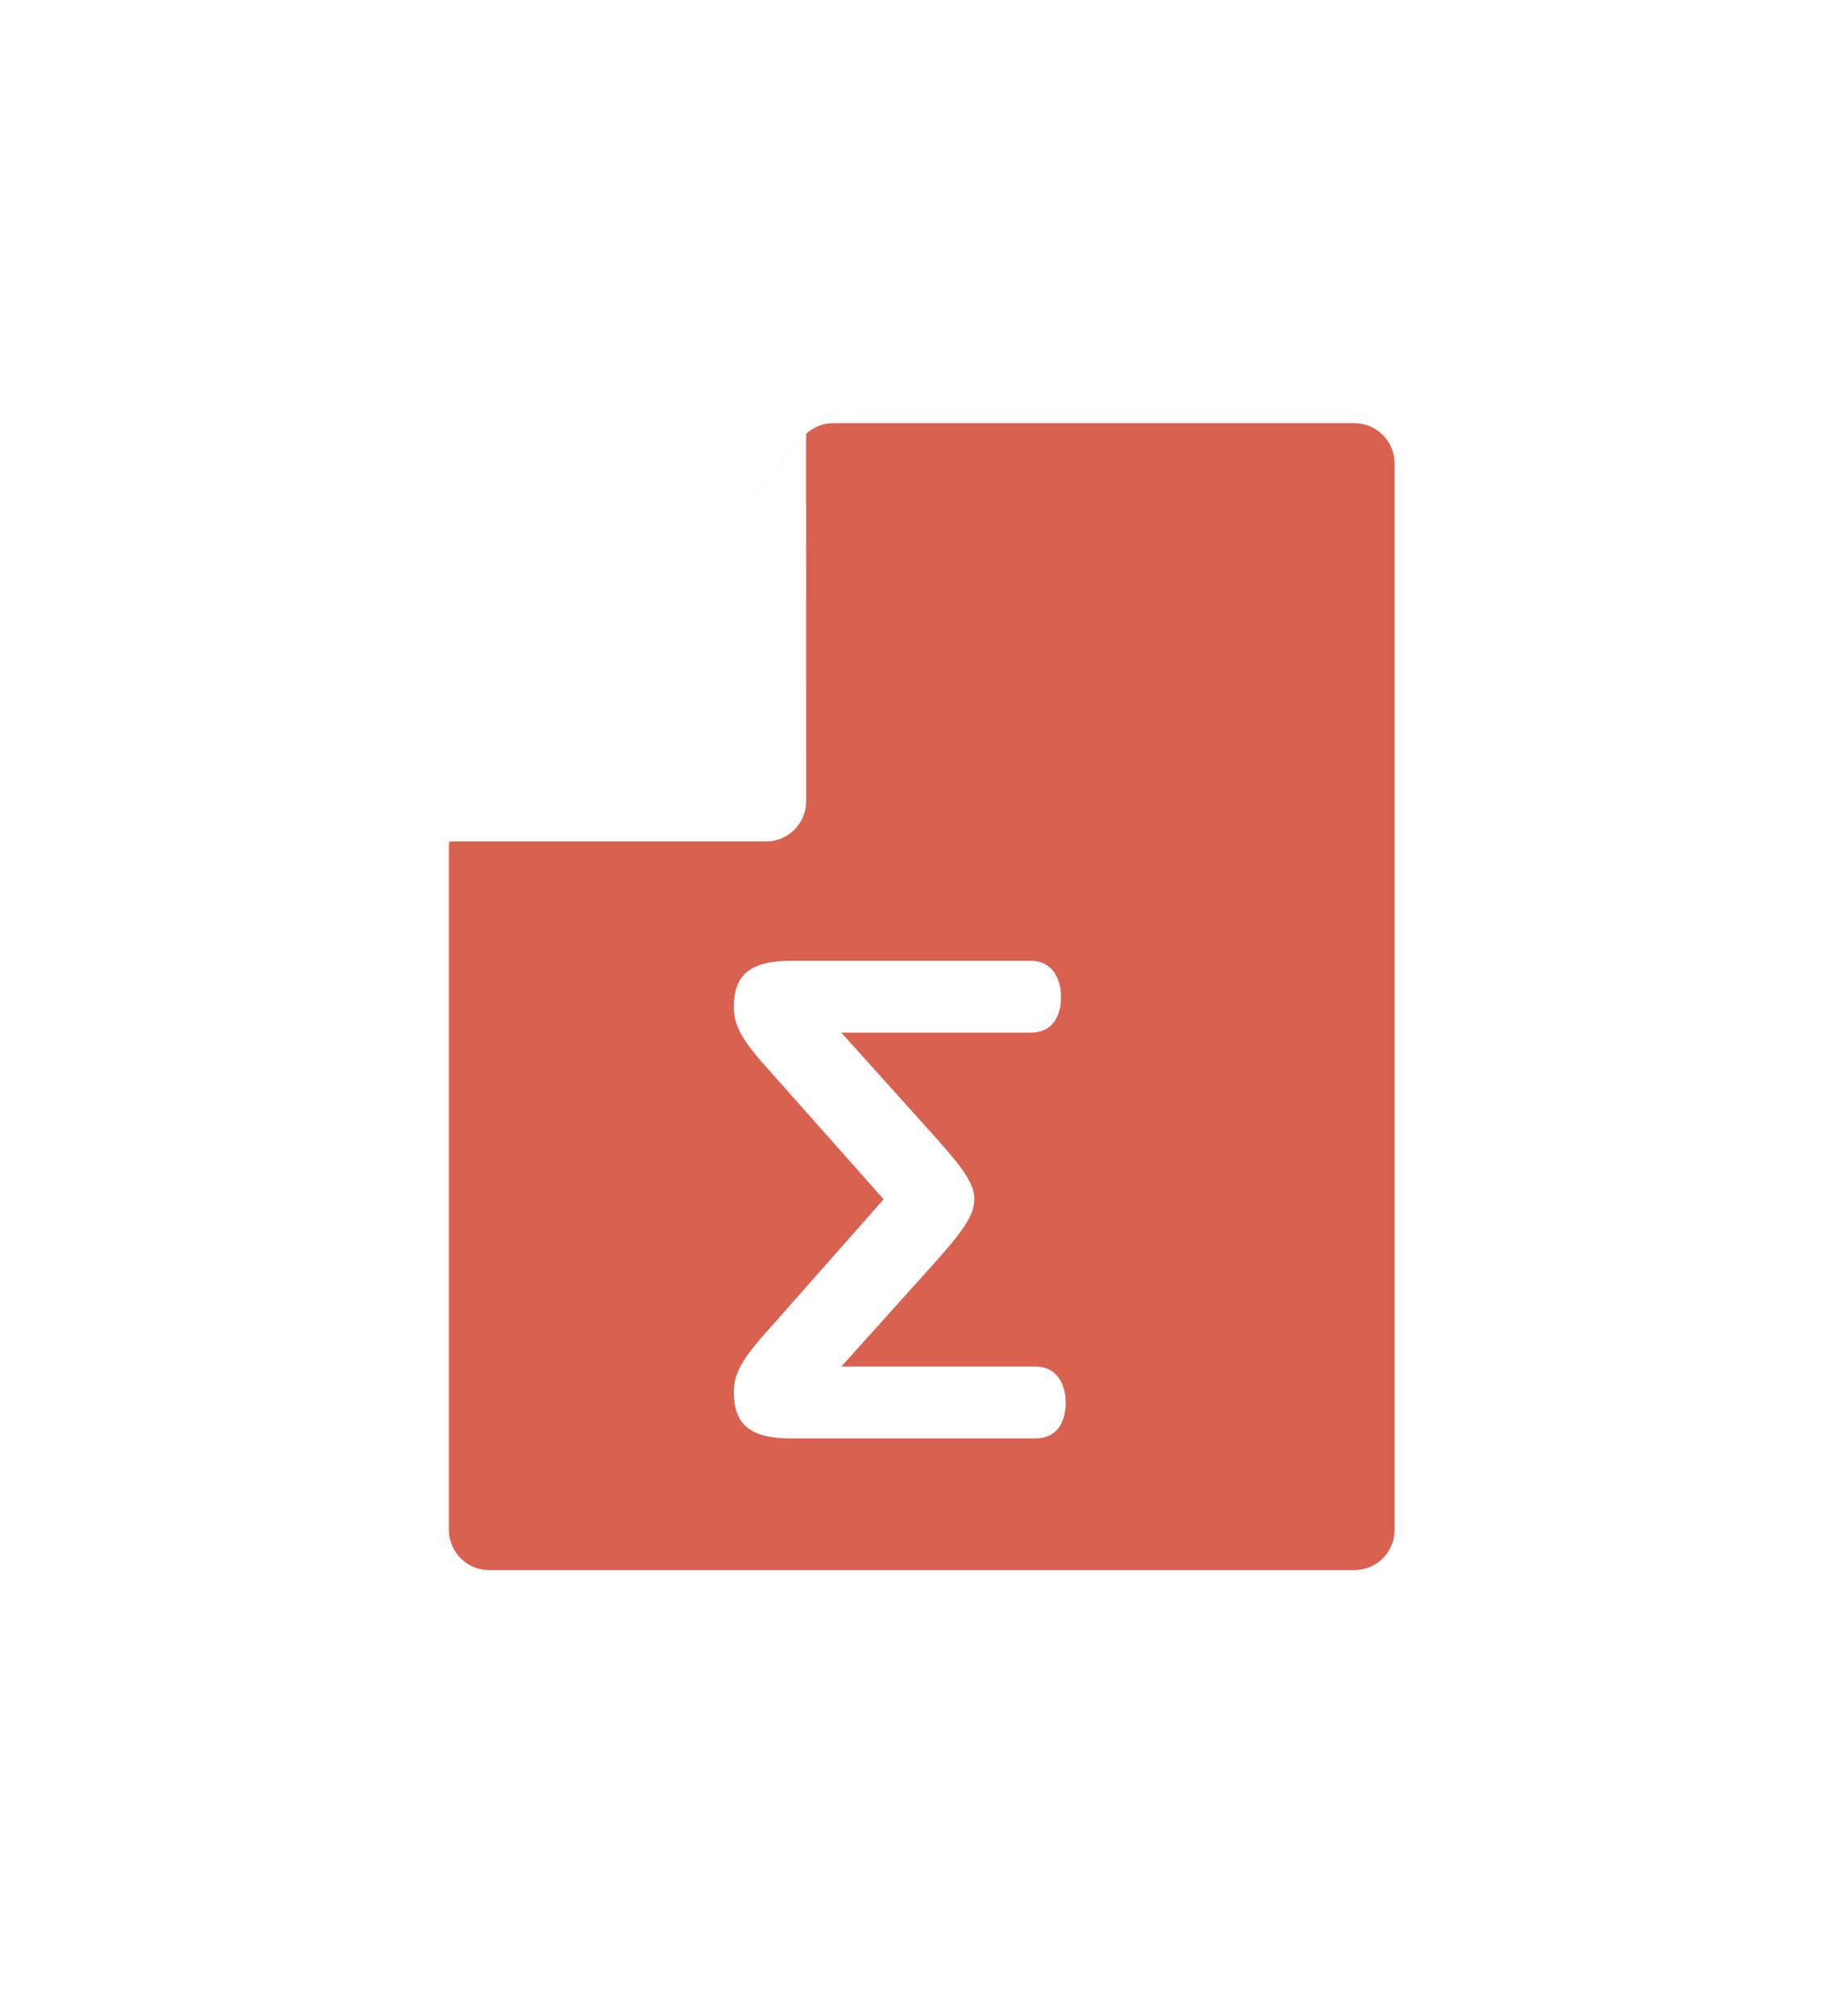 <svg width="74" height="81" viewBox="0 0 74 81" fill="none" xmlns="http://www.w3.org/2000/svg">
<g filter="url(#filter0_d_2344_2797)">
<path fill-rule="evenodd" clip-rule="evenodd" d="M18.449 32.936C18.183 33.233 18.035 33.617 18.035 34.016V61.458C18.035 62.35 18.759 63.074 19.652 63.074H54.41C55.302 63.074 56.026 62.35 56.026 61.458V18.617C56.026 17.724 55.302 17 54.41 17H33.48C33.021 17 32.584 17.195 32.277 17.537L18.449 32.936Z" fill="#D96150"/>
<path d="M32.388 32.186C32.388 33.079 31.664 33.803 30.771 33.803L17.634 33.803L32.385 17.403L32.388 32.186Z" fill="white"/>
<path d="M31.776 38.597C30.13 38.597 29.482 39.164 29.482 40.459C29.482 41.107 29.725 41.646 30.589 42.645L35.5 48.177L30.589 53.736C29.725 54.734 29.482 55.274 29.482 55.922C29.482 57.217 30.13 57.784 31.776 57.784H41.599C42.435 57.784 42.813 57.163 42.813 56.353C42.813 55.571 42.435 54.896 41.599 54.896H33.8L37.659 50.605C38.657 49.472 39.143 48.825 39.143 48.177C39.143 47.529 38.657 46.908 37.659 45.775L33.8 41.484H41.41C42.246 41.484 42.624 40.864 42.624 40.054C42.624 39.272 42.246 38.597 41.41 38.597H31.776Z" fill="white"/>
</g>
<defs>
<filter id="filter0_d_2344_2797" x="0.658" y="0.025" width="72.344" height="80.024" filterUnits="userSpaceOnUse" color-interpolation-filters="sRGB">
<feFlood flood-opacity="0" result="BackgroundImageFix"/>
<feColorMatrix in="SourceAlpha" type="matrix" values="0 0 0 0 0 0 0 0 0 0 0 0 0 0 0 0 0 0 127 0" result="hardAlpha"/>
<feMorphology radius="4.042" operator="erode" in="SourceAlpha" result="effect1_dropShadow_2344_2797"/>
<feOffset/>
<feGaussianBlur stdDeviation="10.508"/>
<feComposite in2="hardAlpha" operator="out"/>
<feColorMatrix type="matrix" values="0 0 0 0 0 0 0 0 0 0 0 0 0 0 0 0 0 0 0.25 0"/>
<feBlend mode="normal" in2="BackgroundImageFix" result="effect1_dropShadow_2344_2797"/>
<feBlend mode="normal" in="SourceGraphic" in2="effect1_dropShadow_2344_2797" result="shape"/>
</filter>
</defs>
</svg>
